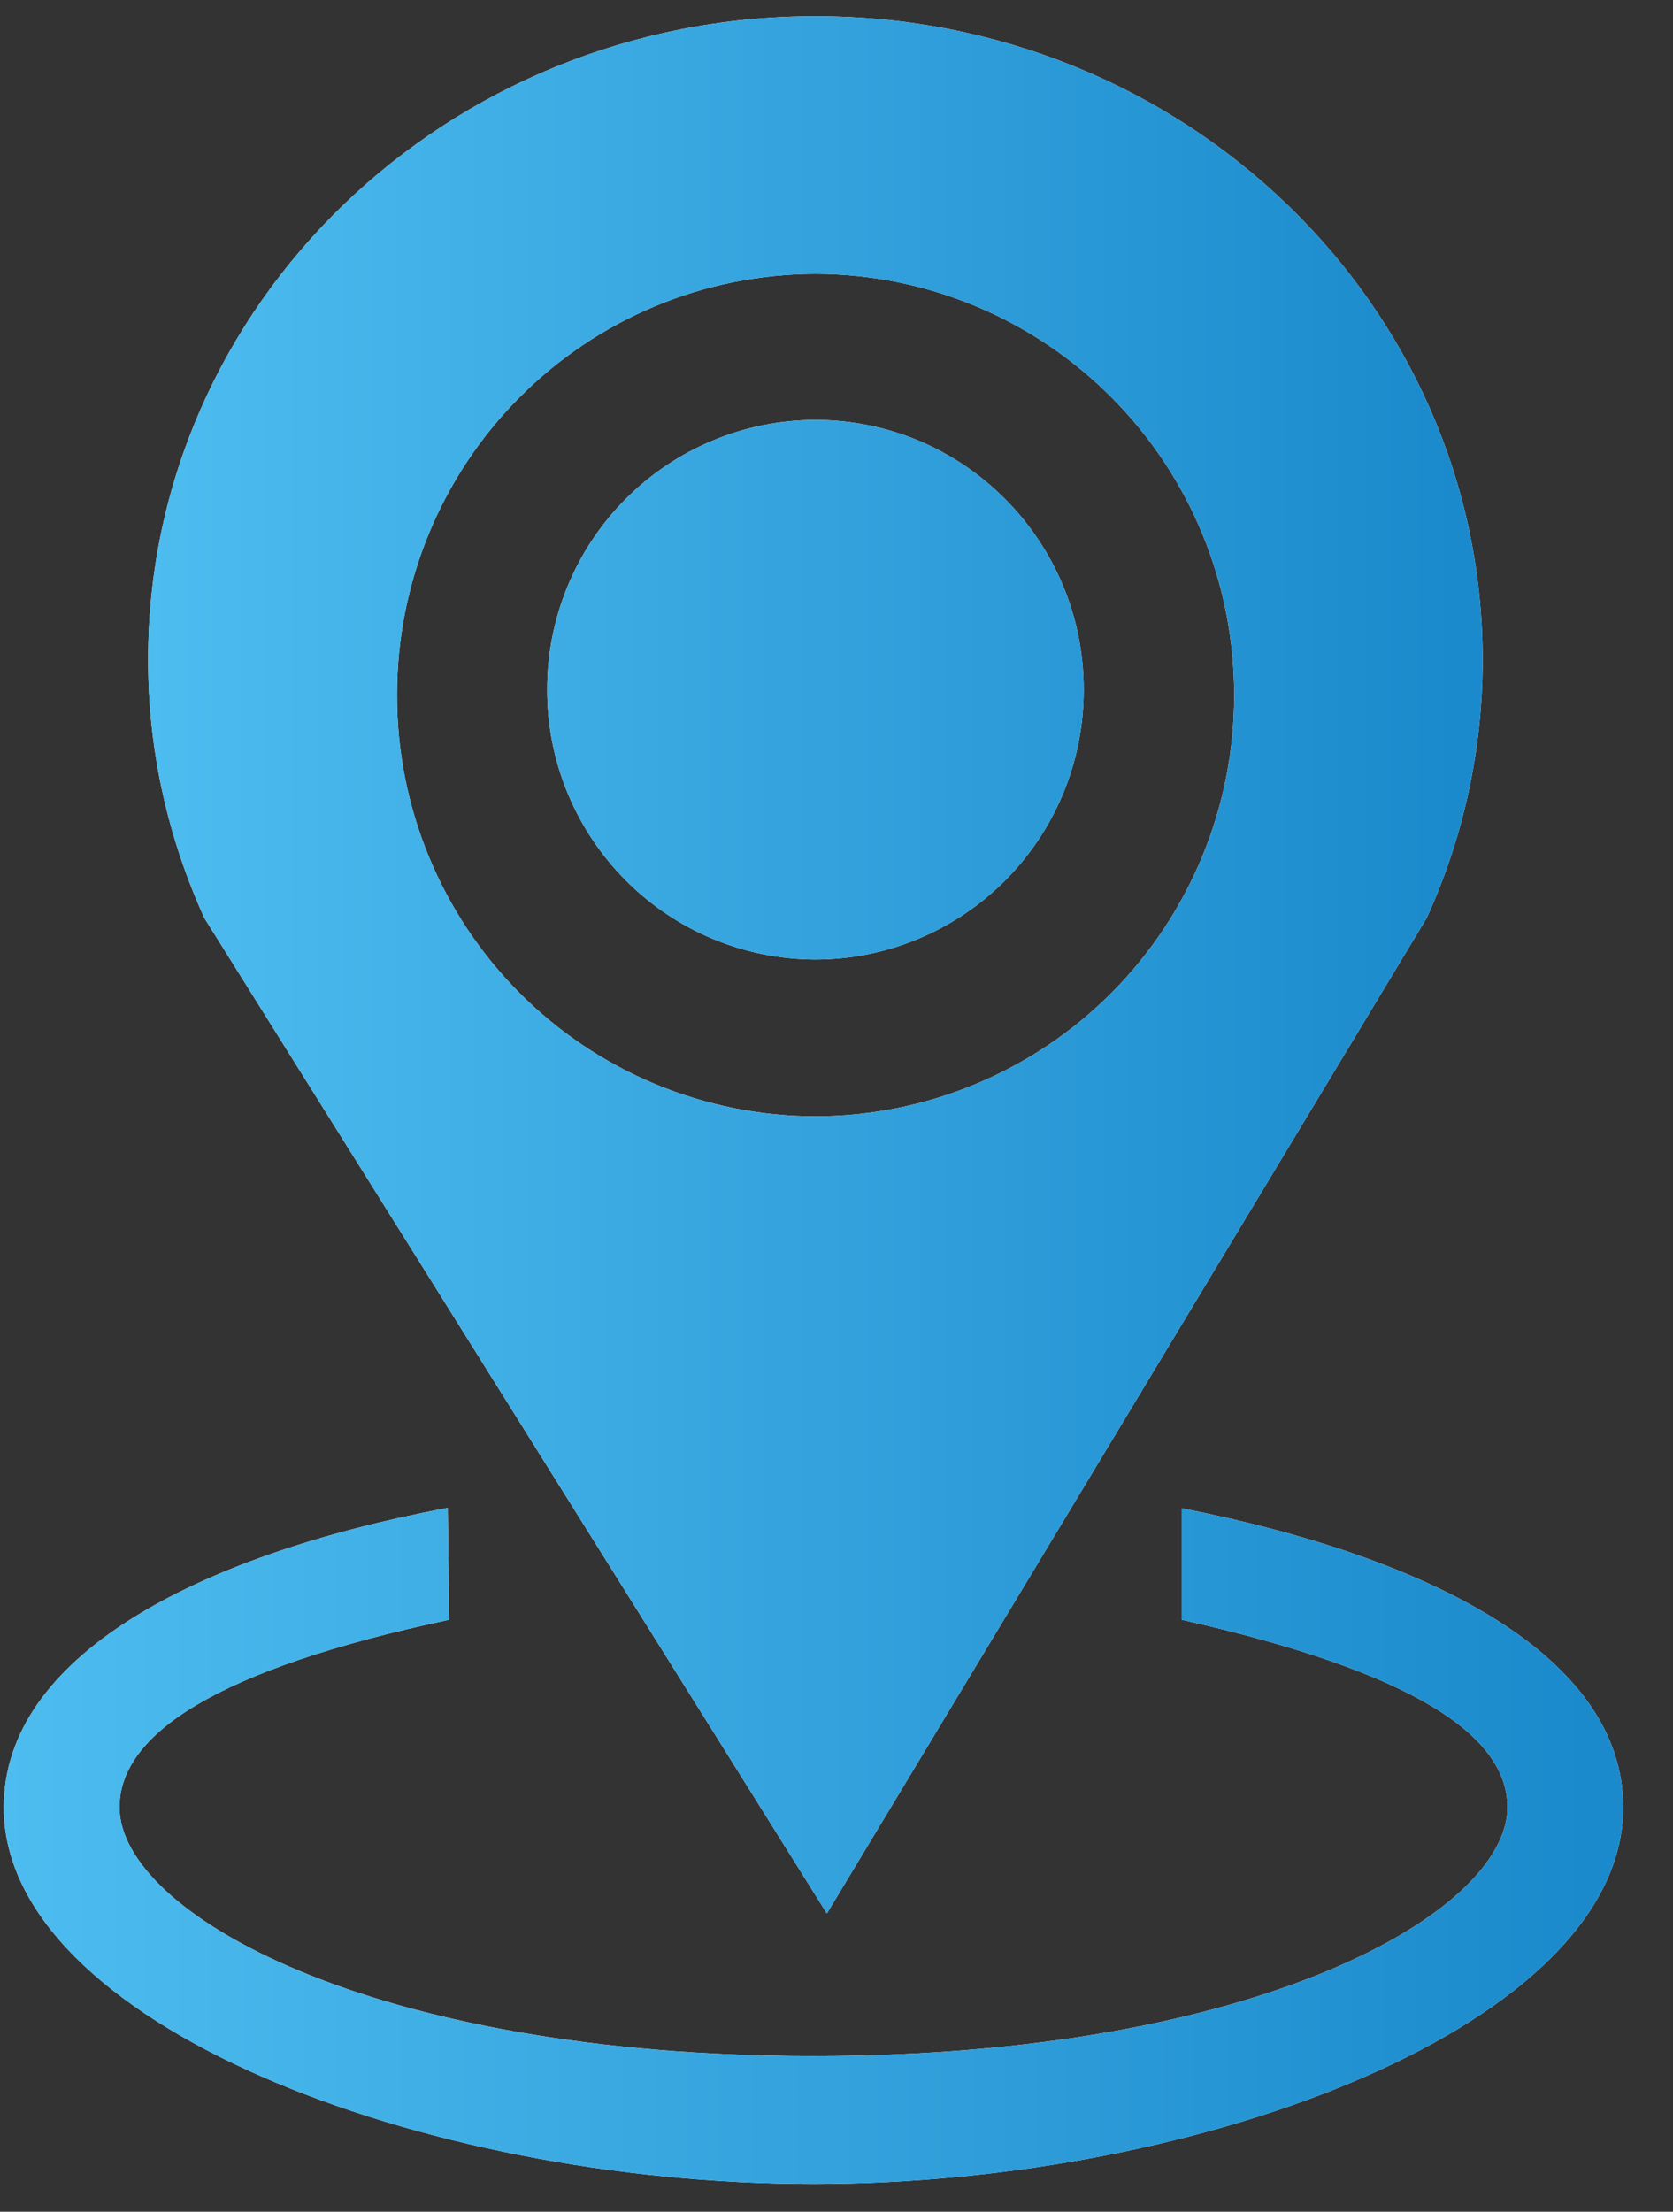 <svg width="28" height="37" viewBox="0 0 28 37" fill="none" xmlns="http://www.w3.org/2000/svg">
<rect x="0" y="0" width="28" height="37" fill="#333333" stroke="none"/>
<path fill-rule="evenodd" clip-rule="evenodd" d="M13.649 0.271C7.48 0.271 2.479 5.091 2.479 11.038C2.479 12.574 2.819 14.034 3.419 15.356L13.839 32.011L23.878 15.356C24.496 14.001 24.815 12.528 24.814 11.038C24.814 5.091 19.817 0.271 13.649 0.271ZM13.649 18.675C12.727 18.674 11.814 18.49 10.963 18.135C10.112 17.78 9.34 17.261 8.689 16.606C8.039 15.951 7.523 15.175 7.173 14.321C6.822 13.466 6.642 12.551 6.645 11.627C6.643 10.704 6.823 9.789 7.174 8.935C7.525 8.082 8.04 7.305 8.691 6.651C9.341 5.997 10.114 5.477 10.964 5.122C11.815 4.767 12.727 4.584 13.649 4.582C15.51 4.586 17.293 5.33 18.607 6.652C19.921 7.973 20.657 9.762 20.655 11.627C20.658 13.493 19.921 15.283 18.608 16.605C17.294 17.926 15.51 18.671 13.649 18.675ZM18.137 11.536C18.138 12.129 18.023 12.715 17.798 13.262C17.573 13.81 17.242 14.307 16.825 14.727C16.408 15.146 15.913 15.479 15.367 15.706C14.822 15.934 14.237 16.051 13.646 16.052C12.454 16.049 11.311 15.572 10.47 14.725C9.628 13.878 9.156 12.732 9.158 11.536C9.157 10.945 9.273 10.359 9.498 9.812C9.723 9.265 10.053 8.768 10.47 8.349C10.887 7.93 11.382 7.598 11.927 7.371C12.472 7.143 13.056 7.026 13.646 7.025C16.125 7.025 18.137 9.048 18.137 11.536Z" fill="white"/>
<path fill-rule="evenodd" clip-rule="evenodd" d="M13.649 0.271C7.48 0.271 2.479 5.091 2.479 11.038C2.479 12.574 2.819 14.034 3.419 15.356L13.839 32.011L23.878 15.356C24.496 14.001 24.815 12.528 24.814 11.038C24.814 5.091 19.817 0.271 13.649 0.271ZM13.649 18.675C12.727 18.674 11.814 18.49 10.963 18.135C10.112 17.78 9.34 17.261 8.689 16.606C8.039 15.951 7.523 15.175 7.173 14.321C6.822 13.466 6.642 12.551 6.645 11.627C6.643 10.704 6.823 9.789 7.174 8.935C7.525 8.082 8.04 7.305 8.691 6.651C9.341 5.997 10.114 5.477 10.964 5.122C11.815 4.767 12.727 4.584 13.649 4.582C15.51 4.586 17.293 5.33 18.607 6.652C19.921 7.973 20.657 9.762 20.655 11.627C20.658 13.493 19.921 15.283 18.608 16.605C17.294 17.926 15.51 18.671 13.649 18.675ZM18.137 11.536C18.138 12.129 18.023 12.715 17.798 13.262C17.573 13.81 17.242 14.307 16.825 14.727C16.408 15.146 15.913 15.479 15.367 15.706C14.822 15.934 14.237 16.051 13.646 16.052C12.454 16.049 11.311 15.572 10.47 14.725C9.628 13.878 9.156 12.732 9.158 11.536C9.157 10.945 9.273 10.359 9.498 9.812C9.723 9.265 10.053 8.768 10.47 8.349C10.887 7.93 11.382 7.598 11.927 7.371C12.472 7.143 13.056 7.026 13.646 7.025C16.125 7.025 18.137 9.048 18.137 11.536Z" fill="url(#paint0_linear)"/>
<path fill-rule="evenodd" clip-rule="evenodd" d="M7.517 27.097C3.619 27.925 2 29.013 2 30.235C2 31.984 6.157 34.396 13.615 34.396C21.072 34.396 25.229 31.984 25.229 30.235C25.229 29.017 23.622 27.962 19.778 27.097V25.232C24.012 26.065 27.166 27.737 27.166 30.235C27.166 33.838 20.183 36.536 13.615 36.536C7.047 36.536 0.063 33.838 0.063 30.235C0.063 27.732 3.237 26.028 7.494 25.225L7.517 27.097Z" fill="white"/>
<path fill-rule="evenodd" clip-rule="evenodd" d="M7.517 27.097C3.619 27.925 2 29.013 2 30.235C2 31.984 6.157 34.396 13.615 34.396C21.072 34.396 25.229 31.984 25.229 30.235C25.229 29.017 23.622 27.962 19.778 27.097V25.232C24.012 26.065 27.166 27.737 27.166 30.235C27.166 33.838 20.183 36.536 13.615 36.536C7.047 36.536 0.063 33.838 0.063 30.235C0.063 27.732 3.237 26.028 7.494 25.225L7.517 27.097Z" fill="url(#paint1_linear)"/>
<defs>
<linearGradient id="paint0_linear" x1="2.479" y1="16.057" x2="24.375" y2="16.057" gradientUnits="userSpaceOnUse">
<stop stop-color="#4DBCEF"/>
<stop offset="1" stop-color="#1B8ACC"/>
</linearGradient>
<linearGradient id="paint1_linear" x1="0.063" y1="30.851" x2="26.634" y2="30.851" gradientUnits="userSpaceOnUse">
<stop stop-color="#4DBCEF"/>
<stop offset="1" stop-color="#1B8ACC"/>
</linearGradient>
</defs>
</svg>
